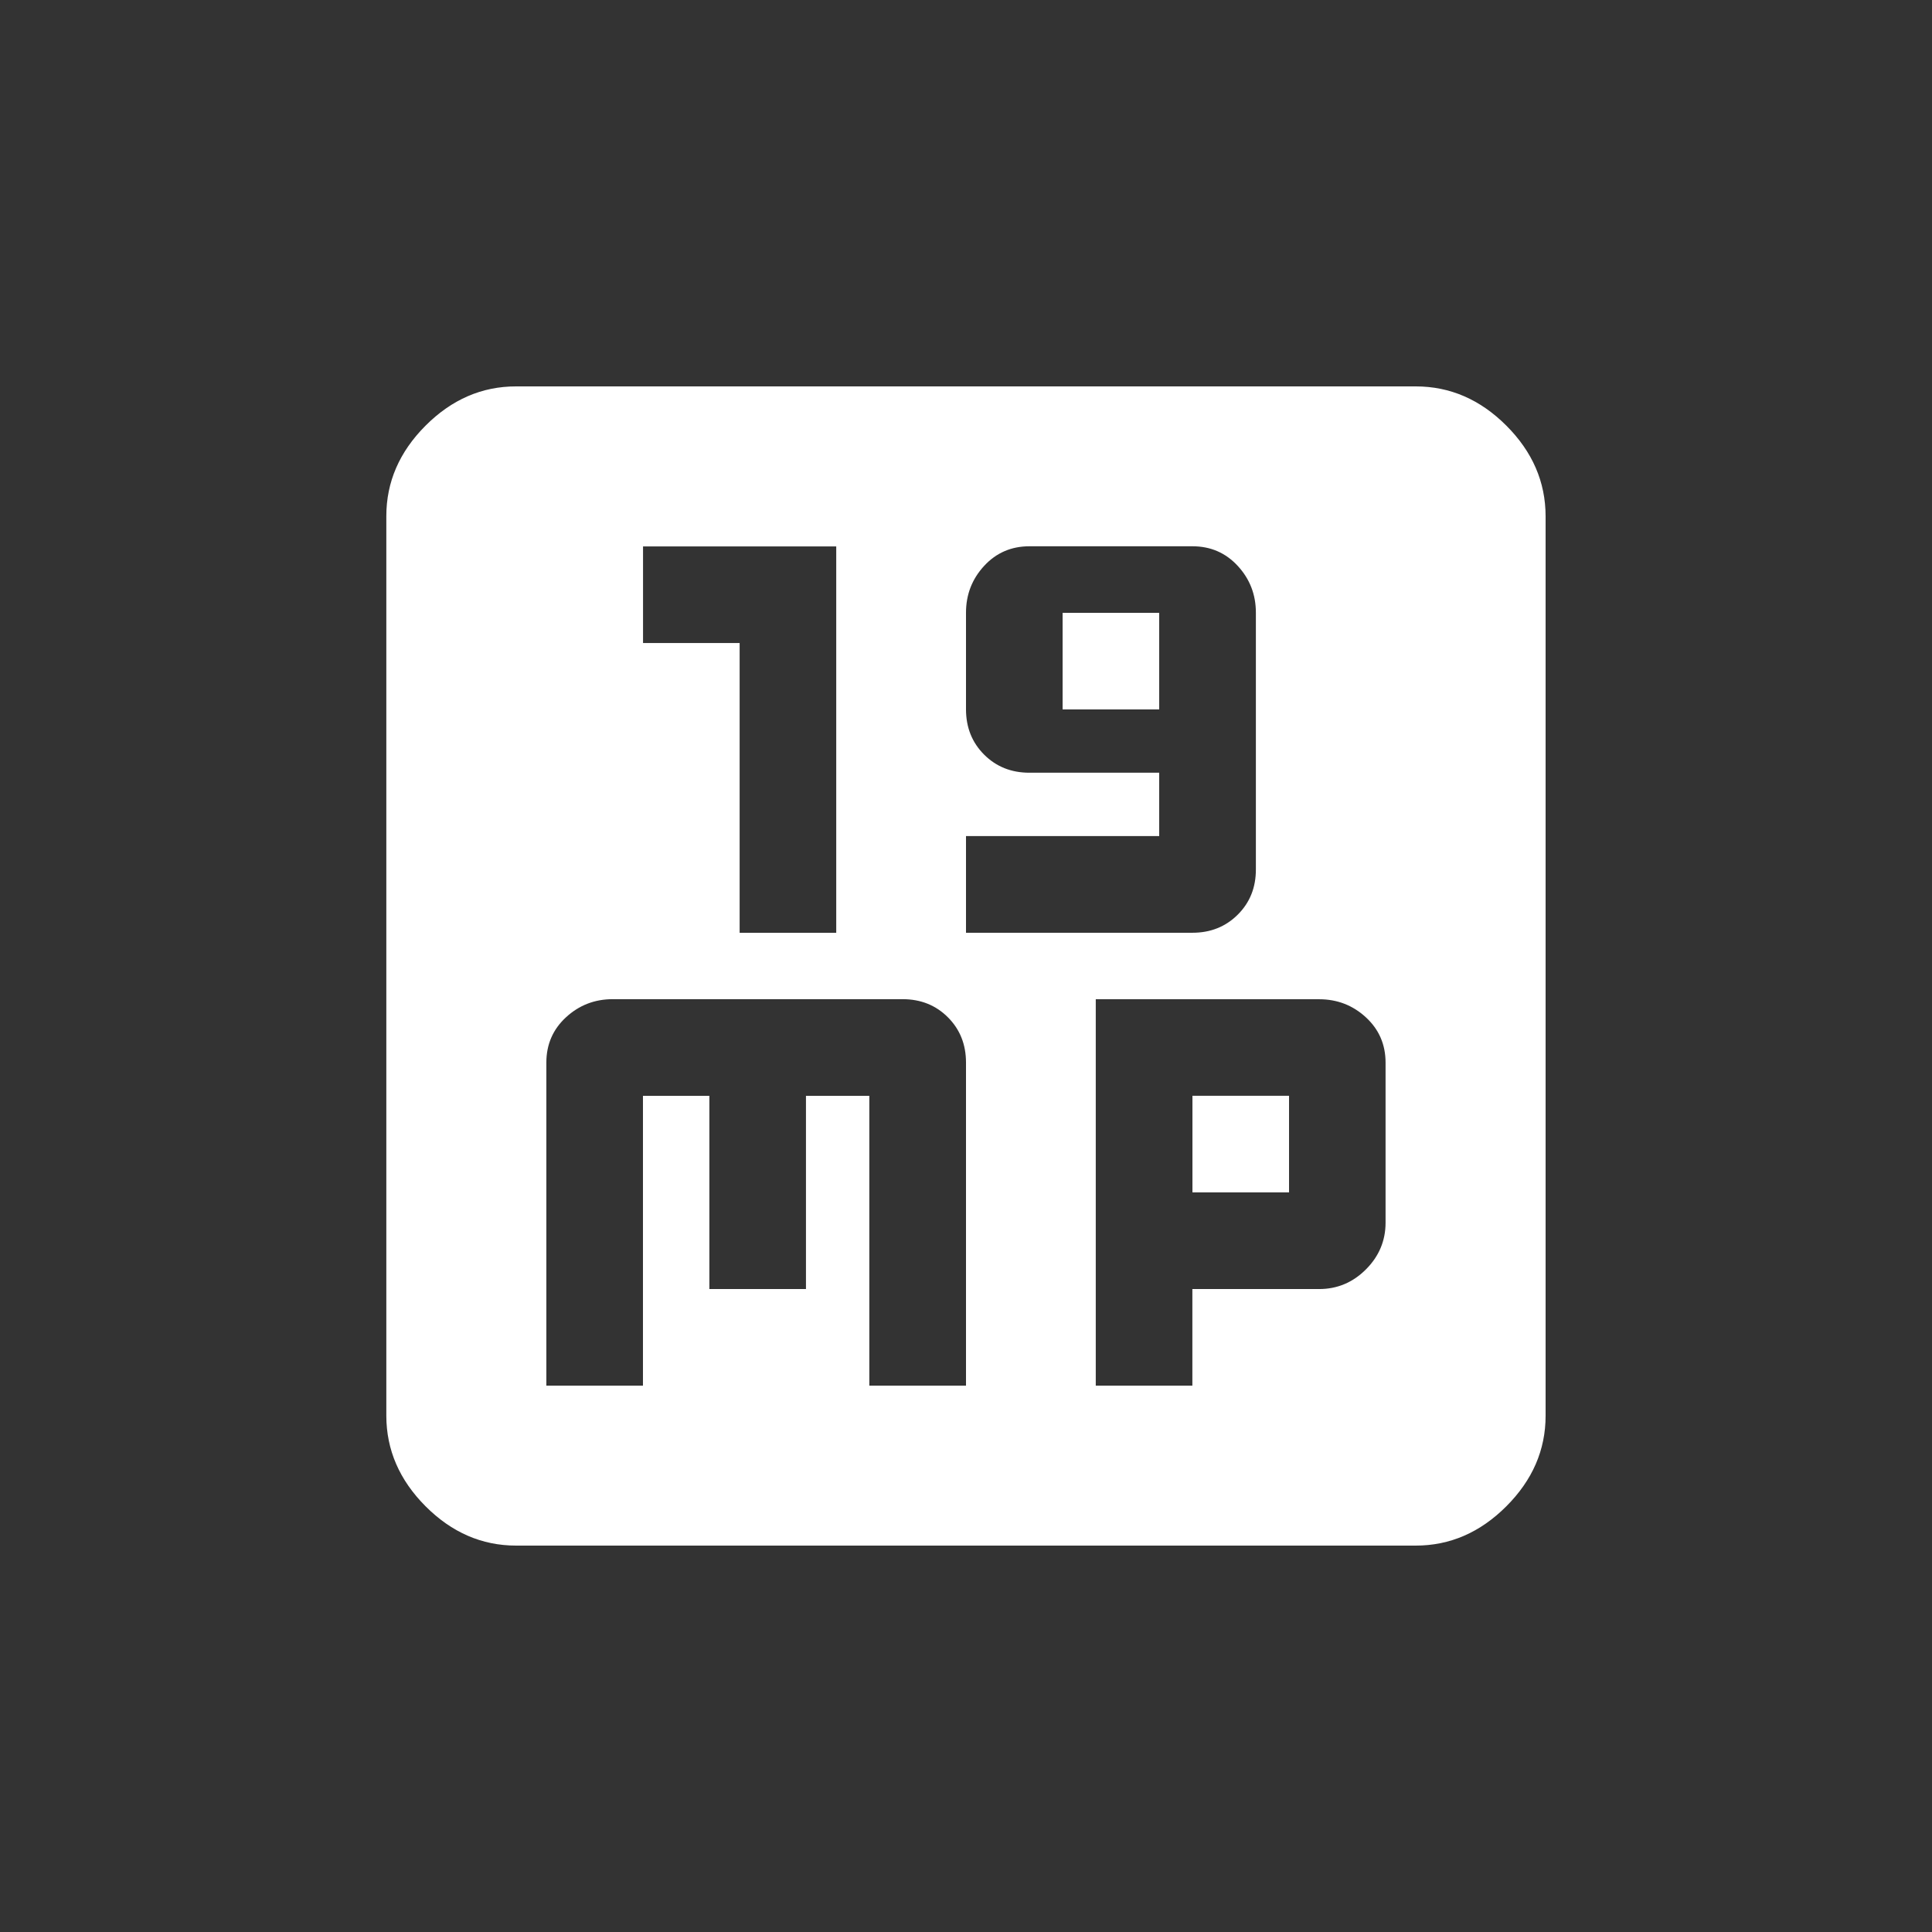 <!-- Generated by IcoMoon.io -->
<svg version="1.1" xmlns="http://www.w3.org/2000/svg" width="24" height="24" viewBox="0 0 24 24">
<rect x="0" y="0" width="24" height="24" fill="#333333" stroke="none"/>
<title>mp9</title>
<path fill="#fff" d="M14.813 13.612h1.2v1.2h-1.2v-1.2zM17.212 15.188v-1.987q0-0.338-0.244-0.563t-0.581-0.225h-2.775v4.8h1.2v-1.2h1.575q0.337 0 0.581-0.244t0.244-0.581zM12 17.212v-4.012q0-0.338-0.225-0.563t-0.563-0.225h-3.6q-0.337 0-0.581 0.225t-0.244 0.563v4.013h1.2v-3.6h0.825v2.4h1.2v-2.4h0.787v3.6h1.2zM7.988 6.788v1.2h1.2v3.6h1.2v-4.8h-2.4zM13.2 8.813v-1.2h1.2v1.2h-1.2zM12 10.387v1.2h2.813q0.337 0 0.563-0.225t0.225-0.563v-3.188q0-0.337-0.225-0.581t-0.563-0.244h-2.025q-0.338 0-0.563 0.244t-0.225 0.581v1.2q0 0.338 0.225 0.563t0.563 0.225h1.612v0.787h-2.4zM17.587 4.8q0.638 0 1.125 0.487t0.488 1.125v11.175q0 0.637-0.488 1.125t-1.125 0.488h-11.175q-0.638 0-1.125-0.488t-0.488-1.125v-11.175q0-0.637 0.488-1.125t1.125-0.487h11.175z"></path>
</svg>
